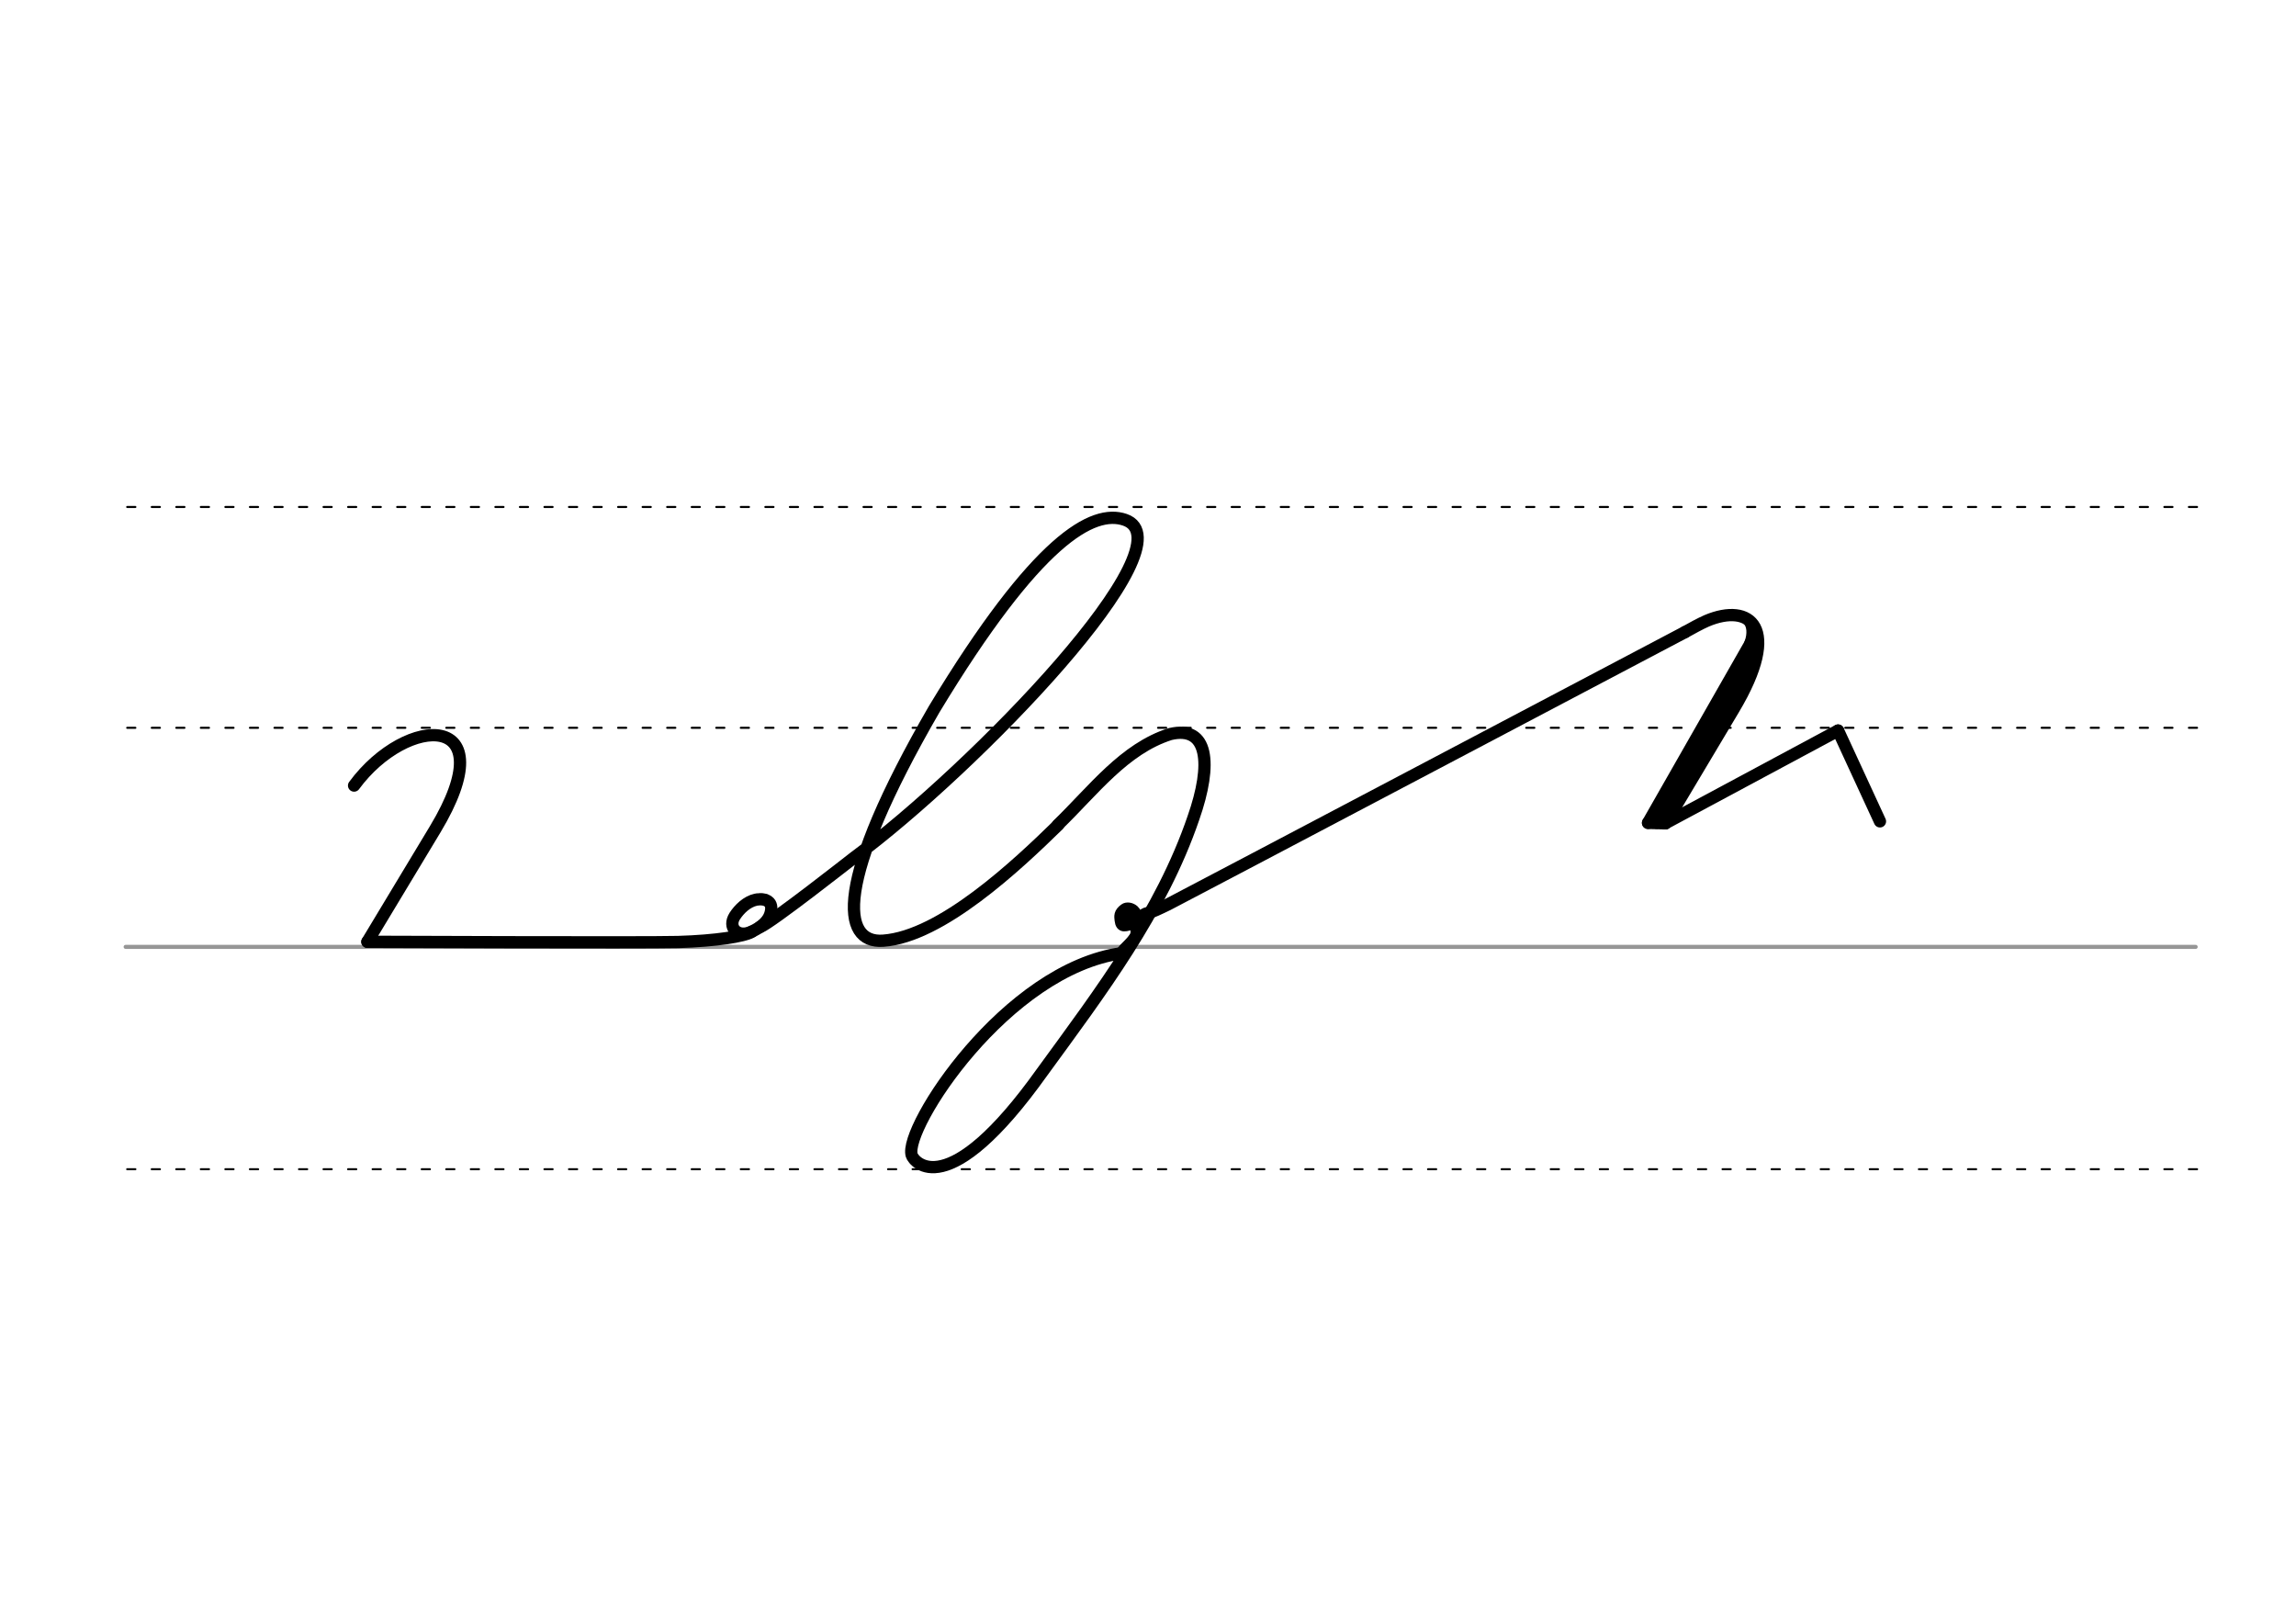 <svg height="210mm" viewBox="0 0 1052.4 744.1" width="297mm" xmlns="http://www.w3.org/2000/svg">
 <g fill="none" stroke-linecap="round">
  <g transform="translate(0 -308.268)">
   <path d="m57.6 742.2h948.8" stroke="#969696" stroke-width="1.875"/>
   <g stroke="#000" stroke-dasharray="3.75 7.5" stroke-miterlimit="2" stroke-width=".938">
    <path d="m58.3 844.1h948.8"/>
    <path d="m58.3 641.8h948.8"/>
    <path d="m58.3 540.6h948.8"/>
   </g>
  </g>
  <g stroke="#000">
   <g stroke-linejoin="round">
    <g stroke-width="5.625">
     <path d="m168.4 431.6s127 .5 142.4.1c17.3-.5 30.4-2.6 33.8-4.7"/>
     <path d="m349.1 412.1c1 .1 1.8.3 2.5.7.2.1.4.2.6.4 1.2.9 1.7 2.6 1 5.2-1.3 5.1-7.1 8-9.8 9-5.7 2-9.8-2.6-6.6-7.6 2-3.1 5.5-6.6 9.7-7.5.3-.1.6-.1.9-.1s.7-.1 1-.1c.8 0 1.6.1 2.4.3"/>
     <path d="m348.3 424.9c5.4-2.2 41.5-30.6 43.2-31.9 55-40.7 155.2-144.1 124.1-154.8-14.6-5-40.3 8.9-87.4 86.8-46 79.5-42.7 107.5-23.4 106.1 26.7-1.9 61.5-34.7 80.3-53.1"/>
     <path d="m162.3 360c24.3-33 69.8-34.2 37.2 20l-31.1 51.6"/>
     <path d="m514.3 436.8c-53.2 7.3-100.2 80.3-96.4 92.6.9 3 16.3 22.9 59.8-38.1 26.9-36.9 54.6-73.4 69.3-116.4 8.8-25.1 6.8-42.6-10.6-38.5-21.1 6.7-35.2 25.8-51.5 41.6"/>
     <path d="m514.3 436.8c.1-1.7 6.8-6 6.7-9.5-.1-5-.2-8.8-1.4-9.8-1.3-1.2-3.1-1.4-4-.7-2.4 1.8-2.1 3-1.9 4.9.4 3.5 2.1 2.2 5.4 1.5 4.1-2.1 4.1-4.2 7.1-4.8 1.6-.3 5.2-2 9.1-3.9 6.5-3.3 237-124.8 237-124.8"/>
    </g>
    <path d="m518 418.5c-.1-.2-.3-.4-.4-.5 0 0-.1-.1-.2-.1-.3-.2-.8-.1-1.3.3-1 .8-1 2.4-1 3.1.1 1.5 1.6 1.9 2.4.7.5-.8.9-1.9.6-2.9 0-.1 0-.1-.1-.2 0-.1-.1-.2-.1-.2-.1-.2-.2-.3-.3-.5" stroke-width="3.586"/>
    <g stroke-width="5.625">
     <path d="m772.3 289.7c2.7-1.5 7-3.9 10-5.2 19.6-8.3 35 2.5 12.3 40.5l-31.2 52.3"/>
     <path d="m804.6 290.9-49.2 86.2"/>
     <path d="m804.9 297.1-45.6 79.9"/>
     <path d="m755.4 377.1 7.9.2"/>
    </g>
   </g>
   <path d="m800.7 284.7c1.8 1.7 2.3 5.7.7 9.9" stroke-width="3.75"/>
   <g stroke-linejoin="round" stroke-width="5.625">
    <path d="m763.3 377.3 79.2-42.5"/>
    <path d="m861.7 376.4-19.2-41.6"/>
   </g>
  </g>
 </g>
</svg>
